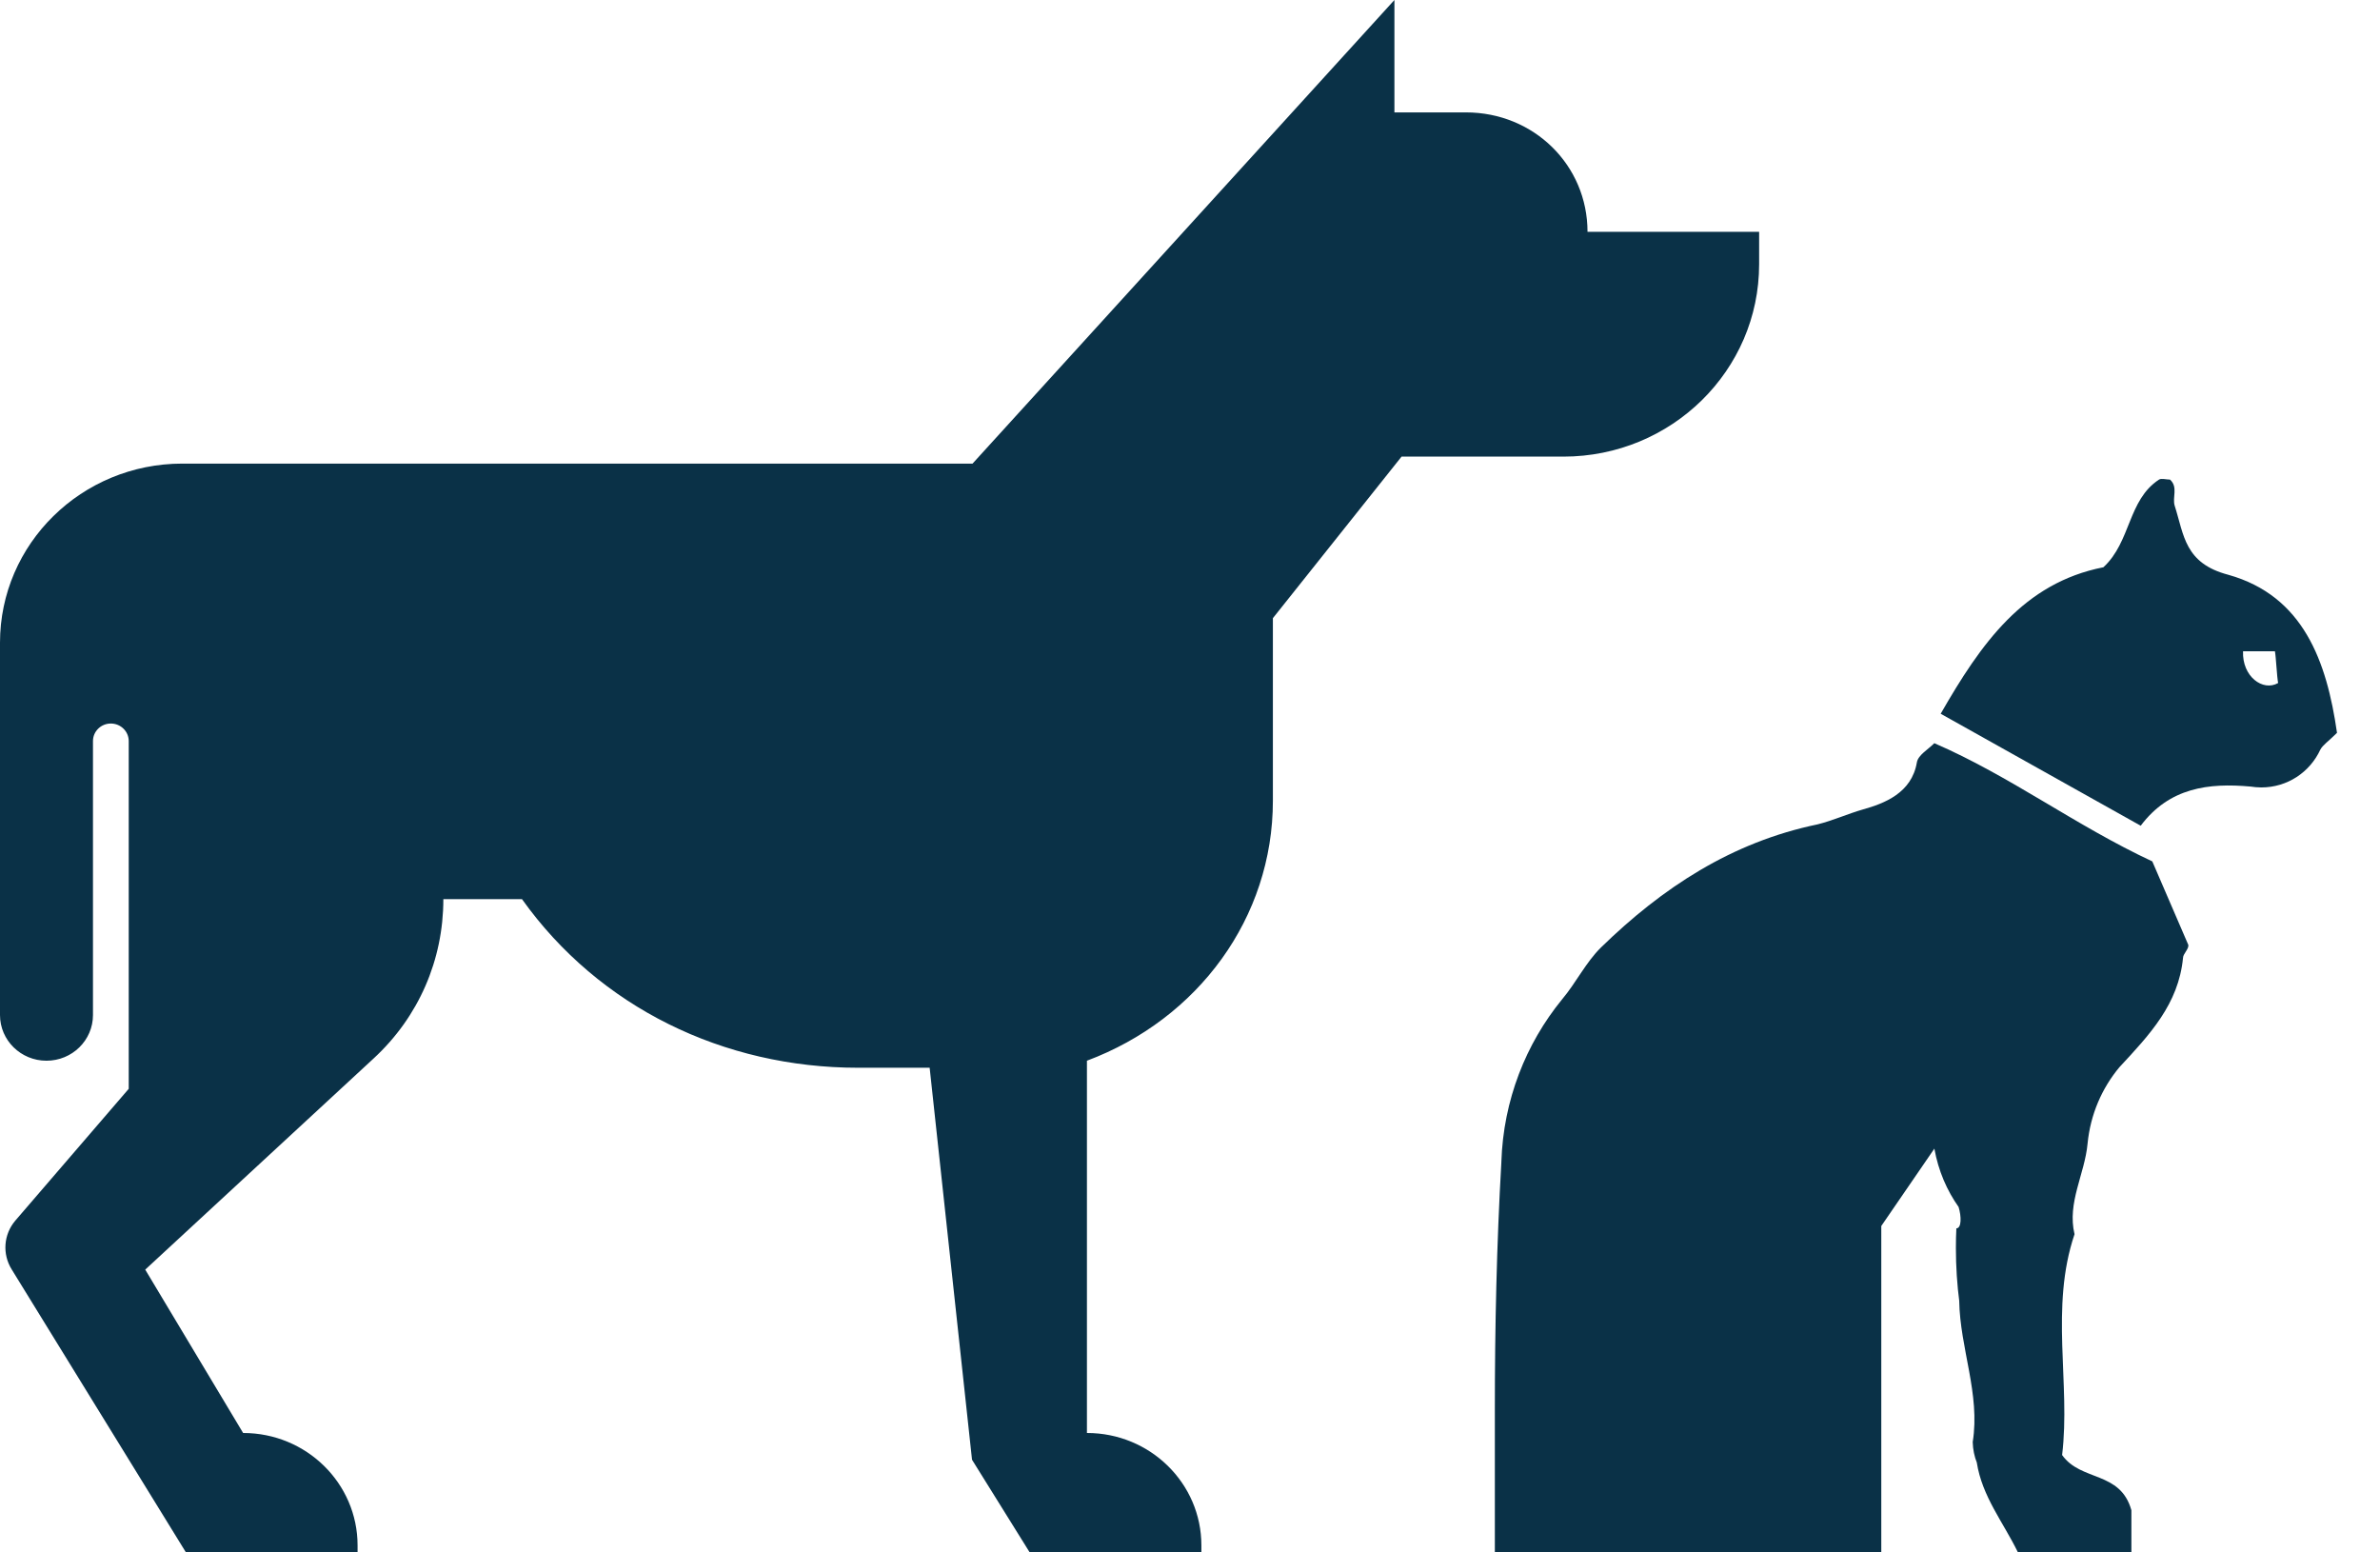 <svg width="46" height="30" viewBox="0 0 46 30" fill="none" xmlns="http://www.w3.org/2000/svg">
<path d="M27.089 8.824H30.216C32.306 8.824 34 7.16 34 5.107V4.48H30.683C30.683 3.192 29.645 2.172 28.333 2.172H26.951V0L18.797 8.959H3.524C1.578 8.959 0 10.509 0 12.421V19.615C0 20.103 0.402 20.498 0.898 20.498C1.395 20.498 1.797 20.103 1.797 19.615V14.321C1.797 14.134 1.951 13.982 2.142 13.982C2.333 13.982 2.488 14.134 2.488 14.321V21.041L0.296 23.588C0.069 23.855 0.041 24.234 0.226 24.531L3.594 30H6.911V29.864C6.911 28.665 5.921 27.692 4.699 27.692L2.807 24.535L7.225 20.451C8.094 19.648 8.569 18.548 8.569 17.376H10.089C11.581 19.468 13.984 20.634 16.585 20.634H17.968L18.787 28.209L19.902 30H23.22V29.864C23.22 28.665 22.23 27.692 21.008 27.692V20.498C23.158 19.693 24.602 17.734 24.602 15.475V11.946L27.089 8.824Z" fill="#0A3147"/>
<path d="M40.963 20.624C41.548 19.994 42.105 19.407 42.193 18.511C42.193 18.433 42.305 18.343 42.296 18.262L41.599 16.646C40.116 15.955 38.851 14.995 37.386 14.362C37.274 14.477 37.073 14.59 37.049 14.732C36.949 15.327 36.417 15.527 36.007 15.642C35.714 15.726 35.421 15.859 35.128 15.931C33.47 16.275 32.129 17.154 30.942 18.311C30.649 18.6 30.462 18.991 30.19 19.314C29.491 20.17 29.056 21.262 29.018 22.451V22.459C28.927 24.044 28.892 25.64 28.892 27.23C28.892 27.296 28.892 27.363 28.892 27.424V30H36.361V23.692L37.387 22.197C37.464 22.625 37.628 23.005 37.861 23.333L37.855 23.324C37.911 23.506 37.914 23.735 37.812 23.738C37.806 23.851 37.803 23.984 37.803 24.118C37.803 24.477 37.826 24.831 37.872 25.179L37.867 25.137C37.882 26.059 38.277 26.939 38.128 27.867C38.132 28.01 38.16 28.146 38.21 28.271L38.207 28.263C38.31 28.922 38.72 29.419 39.001 29.997H41.195V29.185C40.981 28.421 40.22 28.633 39.856 28.118C40.023 26.742 39.616 25.267 40.096 23.851C39.95 23.24 40.293 22.694 40.348 22.101C40.403 21.534 40.626 21.027 40.967 20.619L40.963 20.624Z" fill="#0A3147"/>
<path d="M45.169 14.162C44.998 14.331 44.895 14.396 44.847 14.486C44.646 14.921 44.211 15.217 43.706 15.217C43.633 15.217 43.56 15.21 43.49 15.199L43.497 15.2C42.69 15.127 41.93 15.218 41.375 15.957L37.509 13.793C38.29 12.433 39.109 11.266 40.654 10.962C41.19 10.468 41.122 9.666 41.729 9.268C41.776 9.239 41.868 9.268 41.941 9.268C42.104 9.414 41.98 9.613 42.033 9.777C42.213 10.339 42.221 10.886 43.07 11.108C44.517 11.515 44.971 12.778 45.169 14.162ZM43.353 12.585C43.333 13.073 43.736 13.369 44.031 13.199C44.008 13.085 43.99 12.696 43.969 12.585H43.353Z" fill="#0A3147"/>
</svg>
